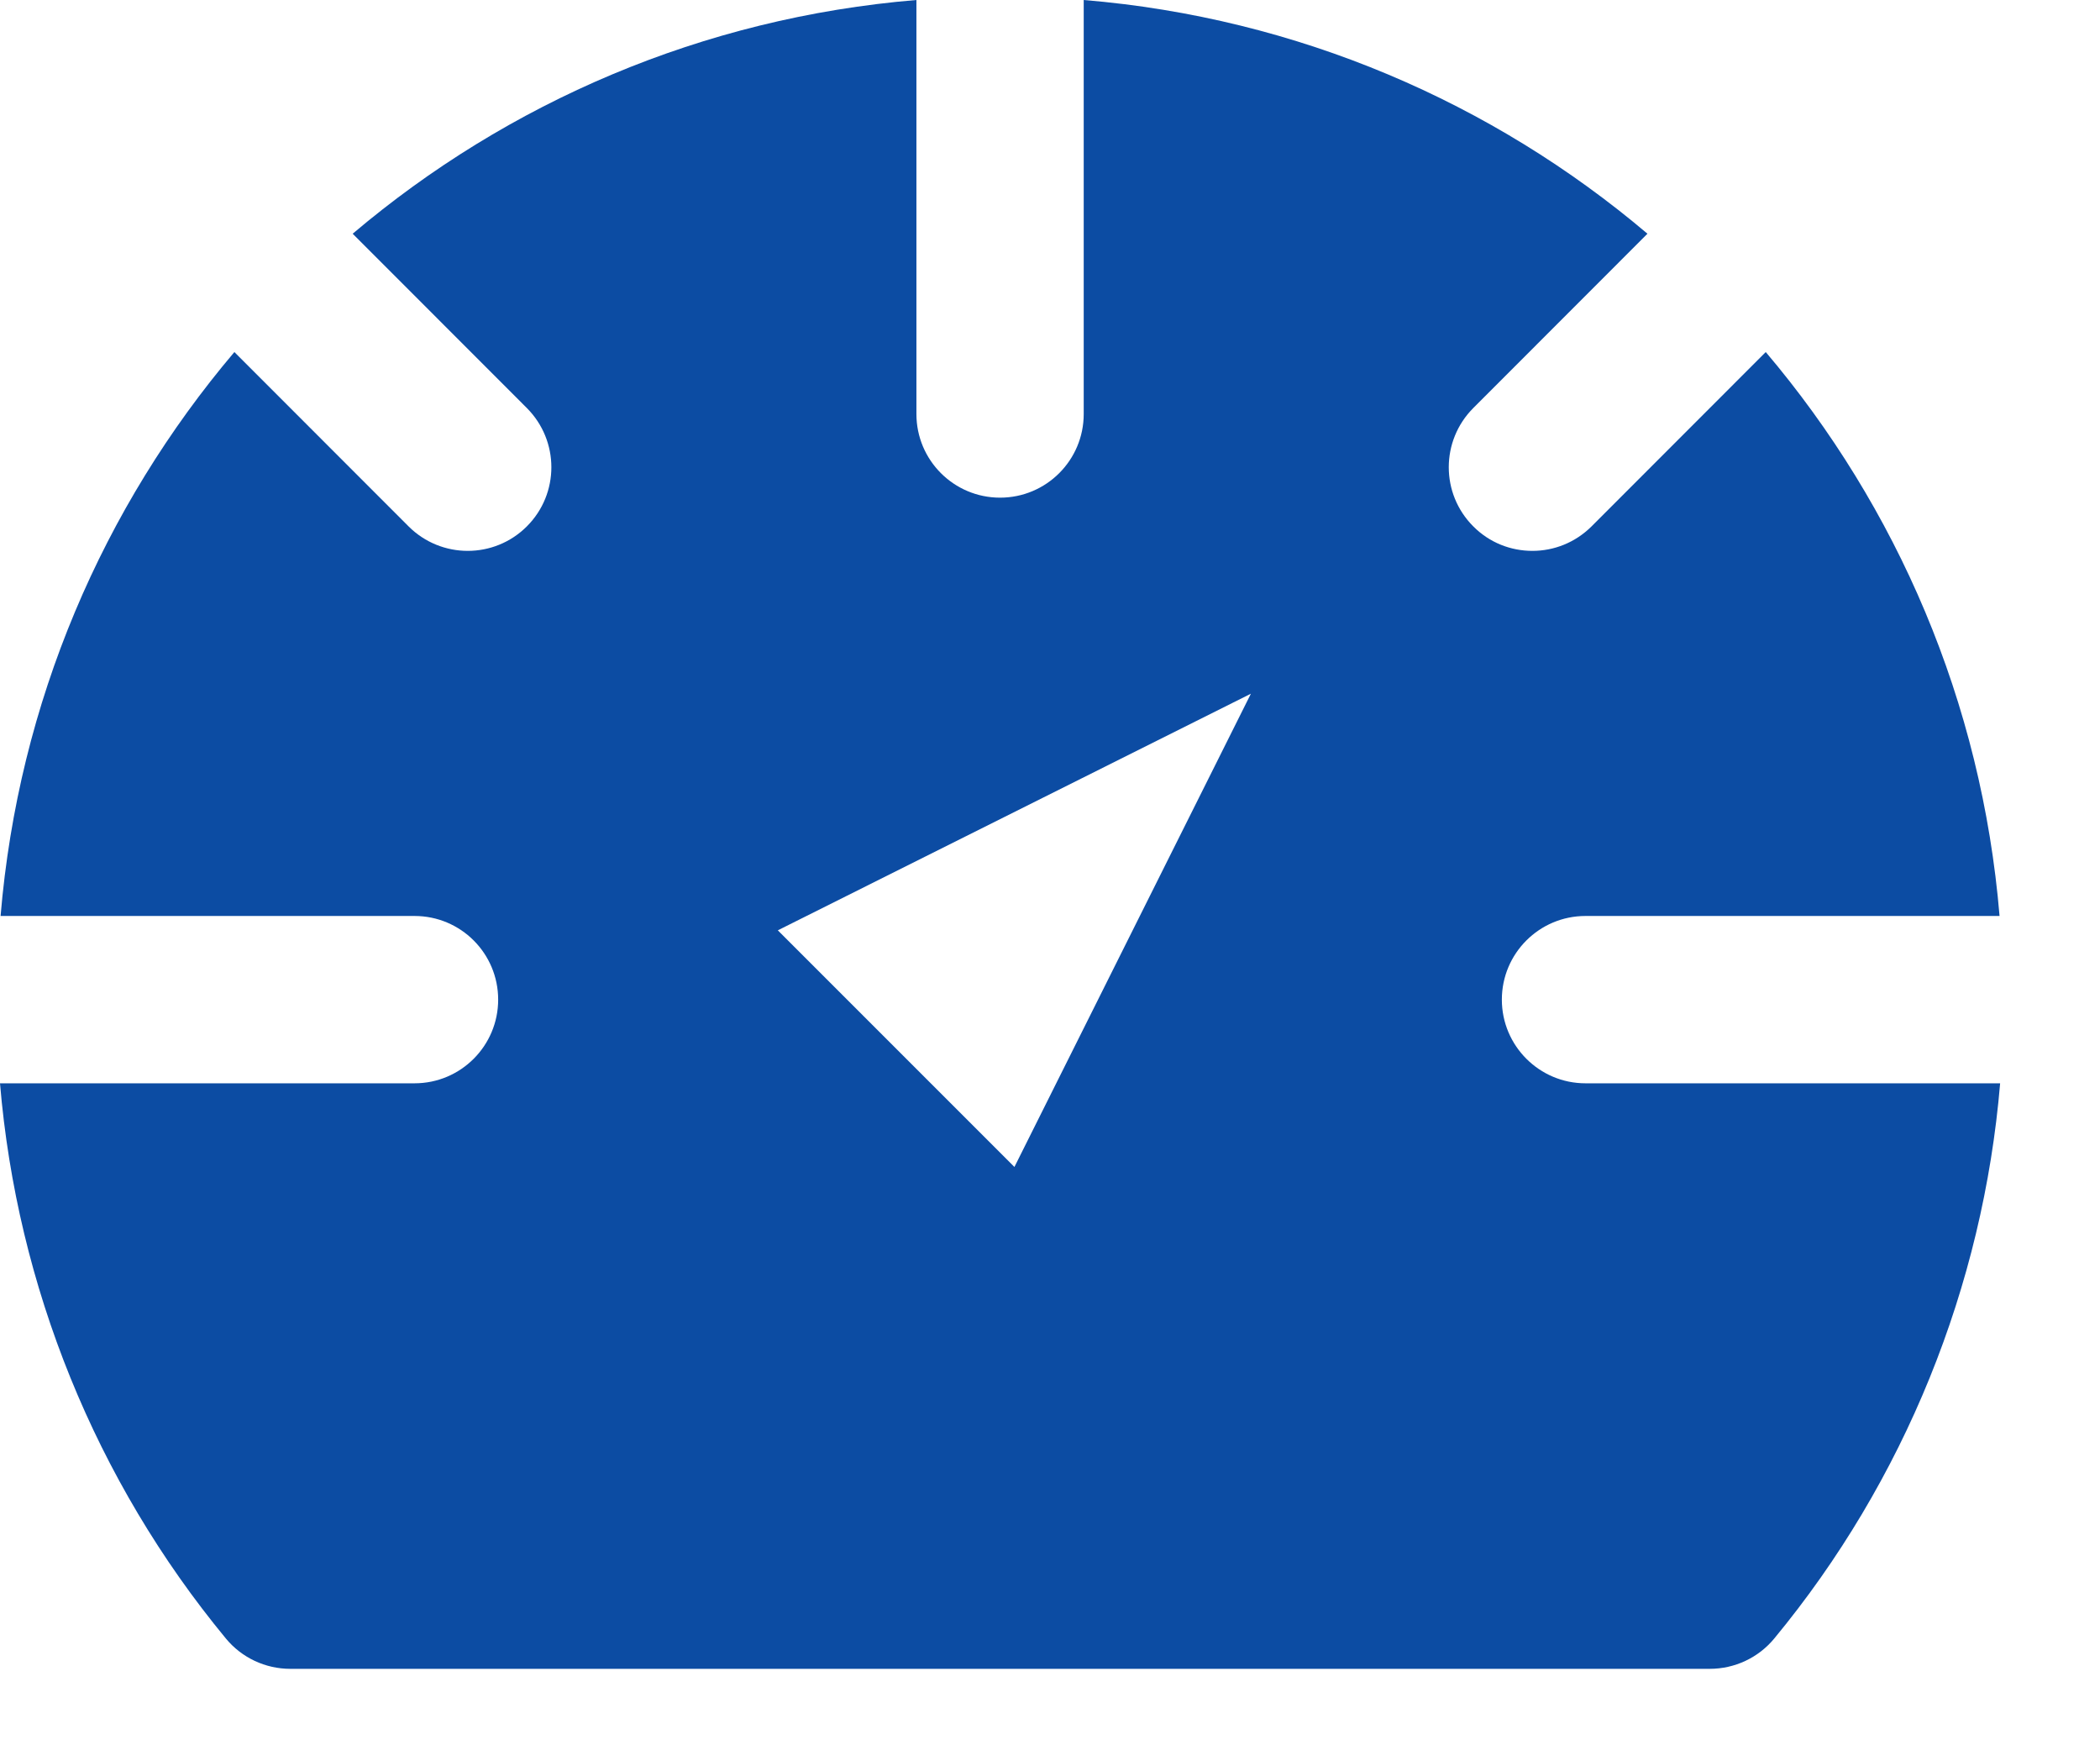 <svg width="18" height="15" viewBox="0 0 18 15" fill="none" xmlns="http://www.w3.org/2000/svg">
<path d="M13.59 9.284C13.194 9.284 12.873 8.962 12.873 8.567C12.873 8.171 13.194 7.85 13.59 7.85H17.139C16.986 6.016 16.26 4.345 15.135 3.017L13.642 4.511C13.501 4.651 13.319 4.721 13.135 4.721C12.951 4.721 12.768 4.652 12.628 4.511C12.348 4.231 12.348 3.778 12.628 3.497L14.121 2.003C12.794 0.879 11.123 0.152 9.289 3.35878e-05V3.548C9.289 3.944 8.968 4.265 8.572 4.265C8.176 4.265 7.855 3.944 7.855 3.548V0C6.022 0.152 4.35 0.879 3.023 2.003L4.516 3.497C4.796 3.778 4.796 4.231 4.516 4.511C4.376 4.651 4.193 4.721 4.009 4.721C3.826 4.721 3.642 4.651 3.502 4.511L2.009 3.017C0.884 4.345 0.158 6.016 0.005 7.85H3.553C3.95 7.85 4.27 8.171 4.27 8.567C4.27 8.962 3.95 9.284 3.553 9.284H0C0.146 11.024 0.82 12.691 1.936 14.042C2.072 14.207 2.275 14.302 2.488 14.302H14.655C14.869 14.302 15.072 14.207 15.208 14.042C16.324 12.691 16.998 11.024 17.144 9.284H13.59V9.284ZM8.695 10.001L6.667 7.973L10.722 5.945L8.695 10.001Z" fill="#0C4CA3"/>
</svg>
